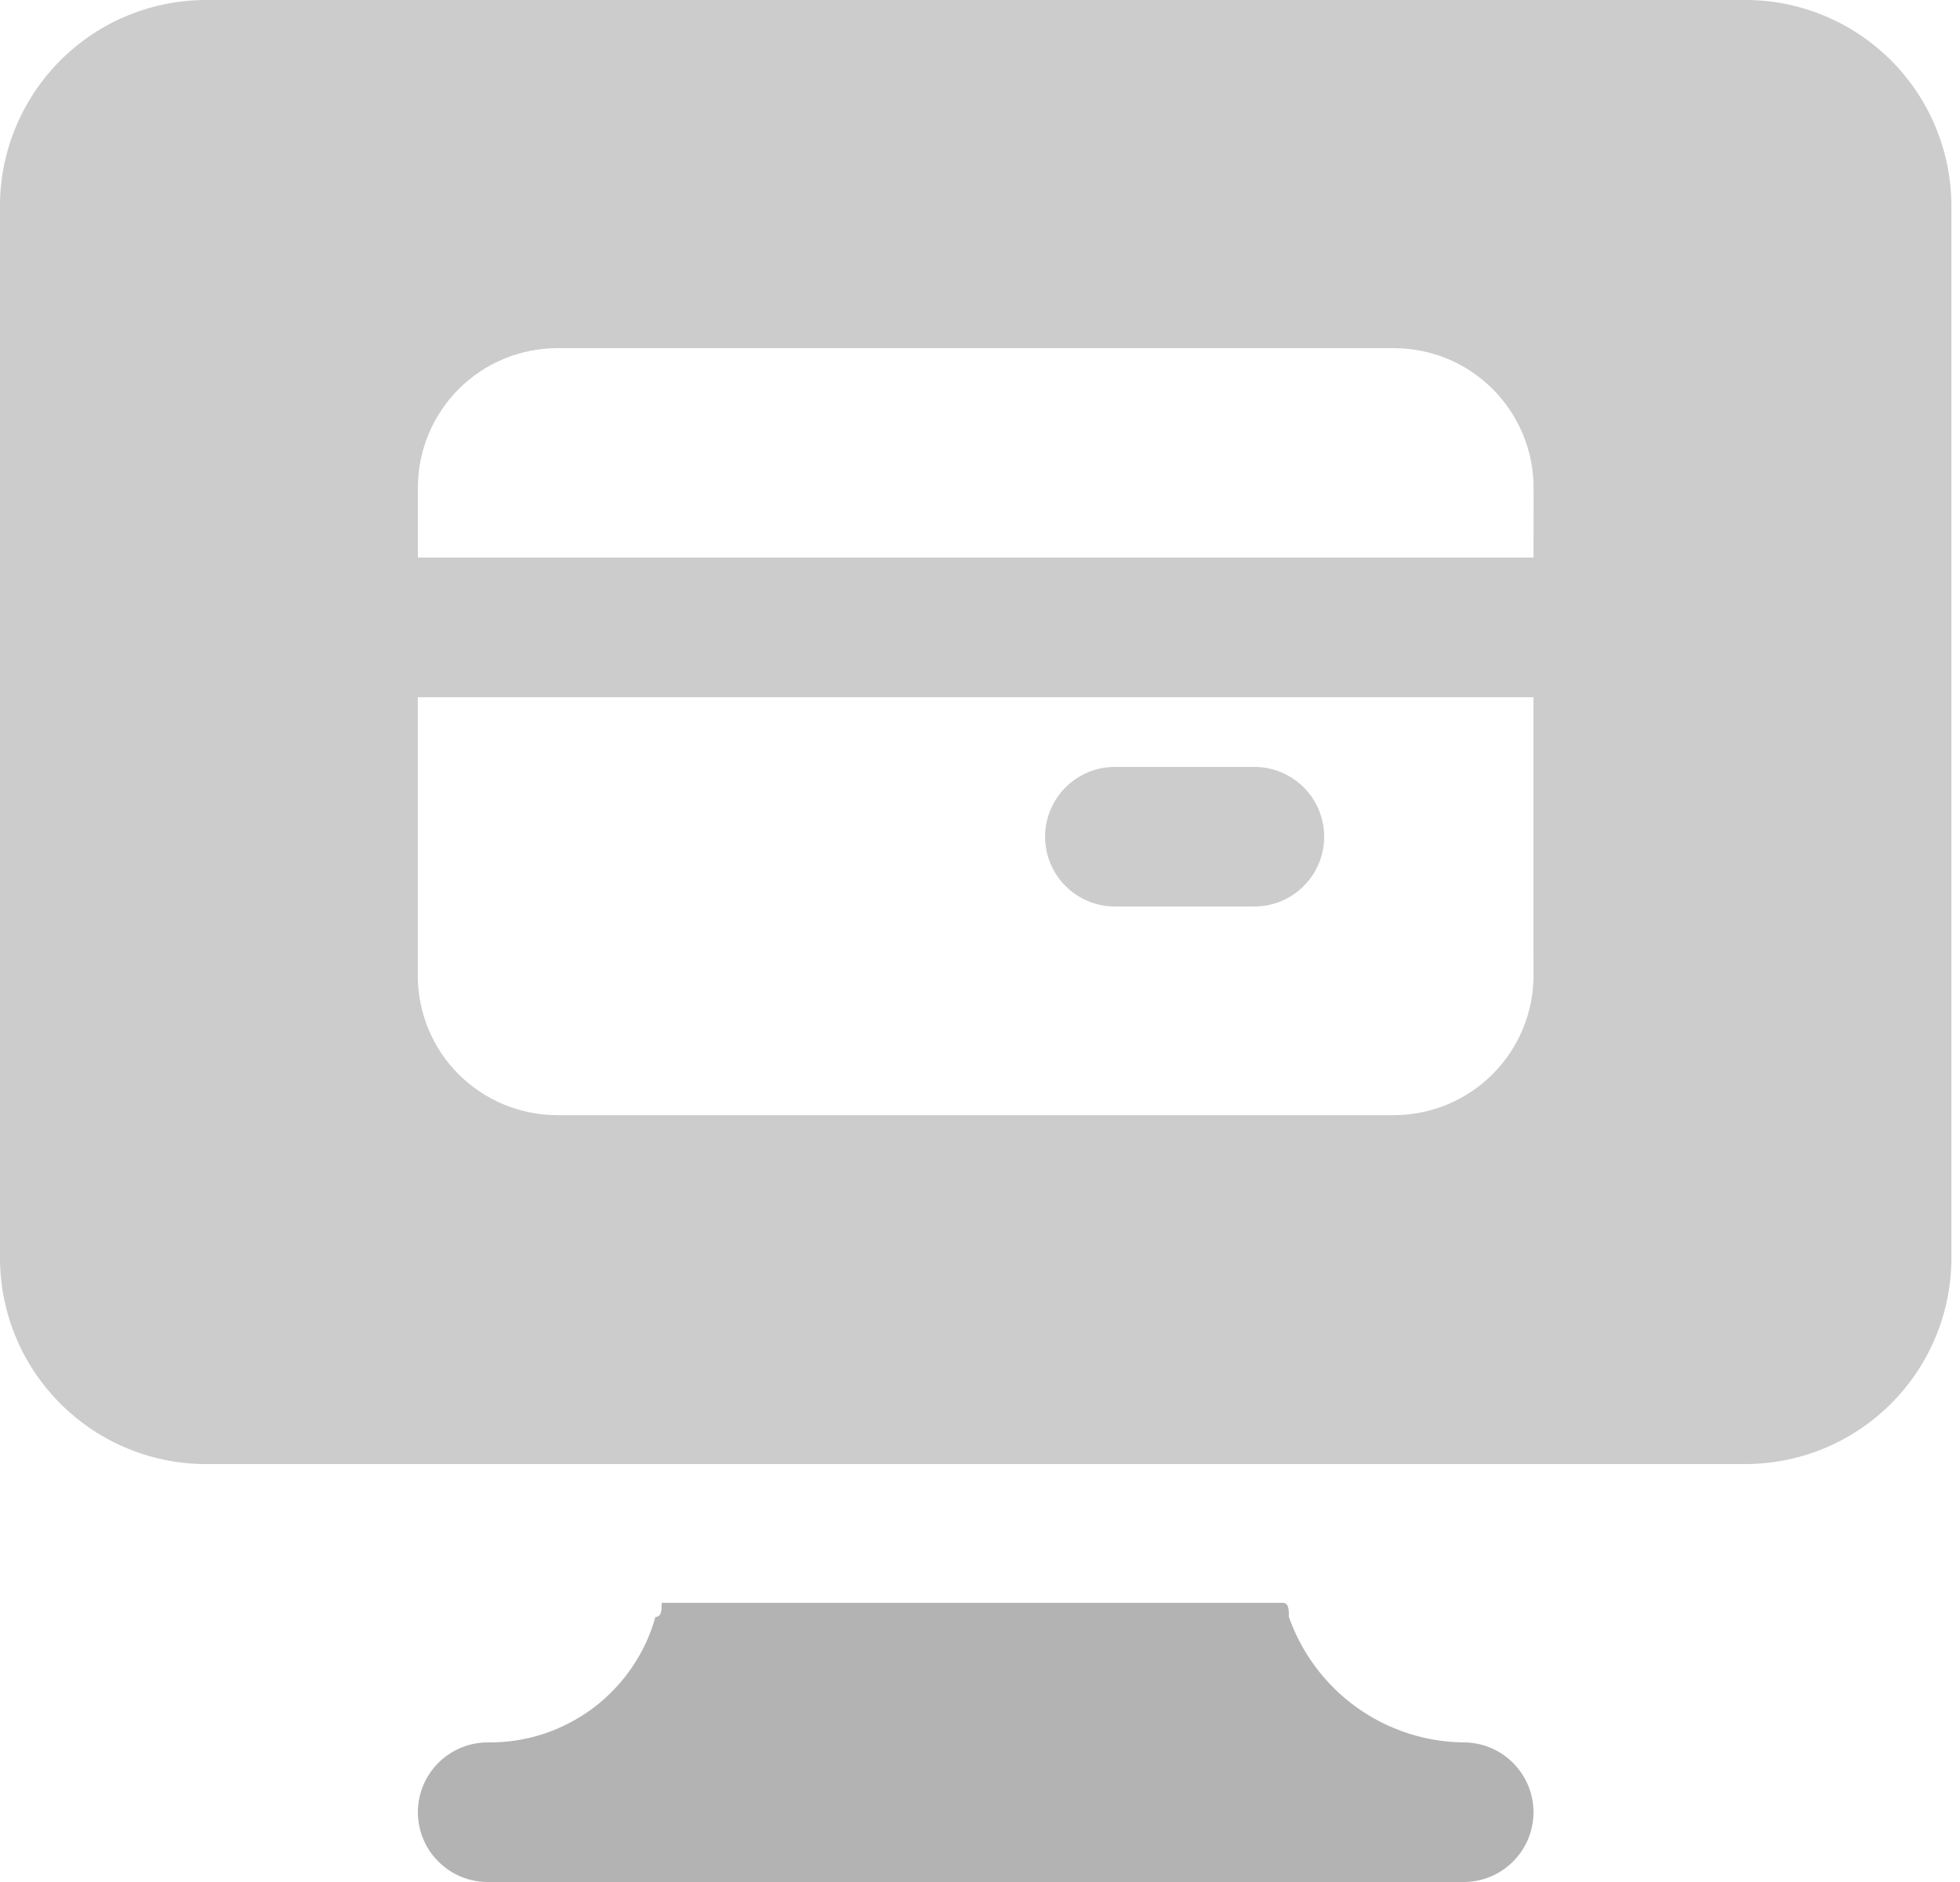 <svg fill="none" height="24" viewBox="0 0 25 24" width="25" xmlns="http://www.w3.org/2000/svg"><path d="m18.67 22.22c-.491-.005-.969-.162-1.367-.448s-.7-.689-.863-1.152c0-.09 0-.18-.08-.18h-7.92c0 .09 0 .18-.08.18-.13.466-.411.875-.798 1.164s-.859.443-1.342.436c-.236 0-.462.094-.629.261-.167.167-.261.393-.261.629 0 .236.094.462.261.629.167.167.393.261.629.261h12.45c.236 0 .462-.094.629-.261.167-.167.261-.393.261-.629 0-.236-.094-.462-.261-.629-.167-.167-.393-.261-.629-.261z" fill="#000" opacity=".3"/><g fill="#cdcccc"><path d="m14.22 11.56h1.78c.236 0 .462-.094.629-.261.167-.167.261-.393.261-.629s-.094-.462-.261-.629c-.167-.167-.393-.261-.629-.261h-1.78c-.236 0-.462.094-.629.261-.167.167-.261.393-.261.629s.094.462.261.629.393.261.629.261z"/><path d="m22.22 0h-19.55c-.352-.005-.702.06-1.028.192-.326.132-.623.329-.872.578-.249.249-.445.546-.578.872-.132.326-.198.676-.192 1.028v13.33c-.005.352.06.702.192 1.028.132.326.329.623.578.872.249.249.546.446.872.578.326.132.676.198 1.028.192h19.55c.352.005.702-.06 1.028-.192.326-.132.623-.329.872-.578s.446-.545.578-.872c.132-.326.198-.676.192-1.028v-13.33c.005-.352-.06-.702-.192-1.028-.132-.326-.329-.623-.578-.872-.249-.249-.545-.445-.872-.578-.326-.132-.676-.198-1.028-.192zm-2.66 12.44c0 .234-.046.465-.136.681-.089.216-.221.412-.386.578-.165.165-.362.296-.578.386-.216.089-.447.136-.681.136h-10.67c-.472 0-.925-.188-1.259-.521-.334-.334-.521-.787-.521-1.259v-3.55h14.23zm0-5.33h-14.23v-.89c0-.472.188-.925.521-1.259.334-.334.787-.521 1.259-.521h10.67c.234 0 .465.046.681.135.216.089.412.221.578.386.165.165.296.362.386.577.089.216.136.447.136.681z"/></g></svg>
